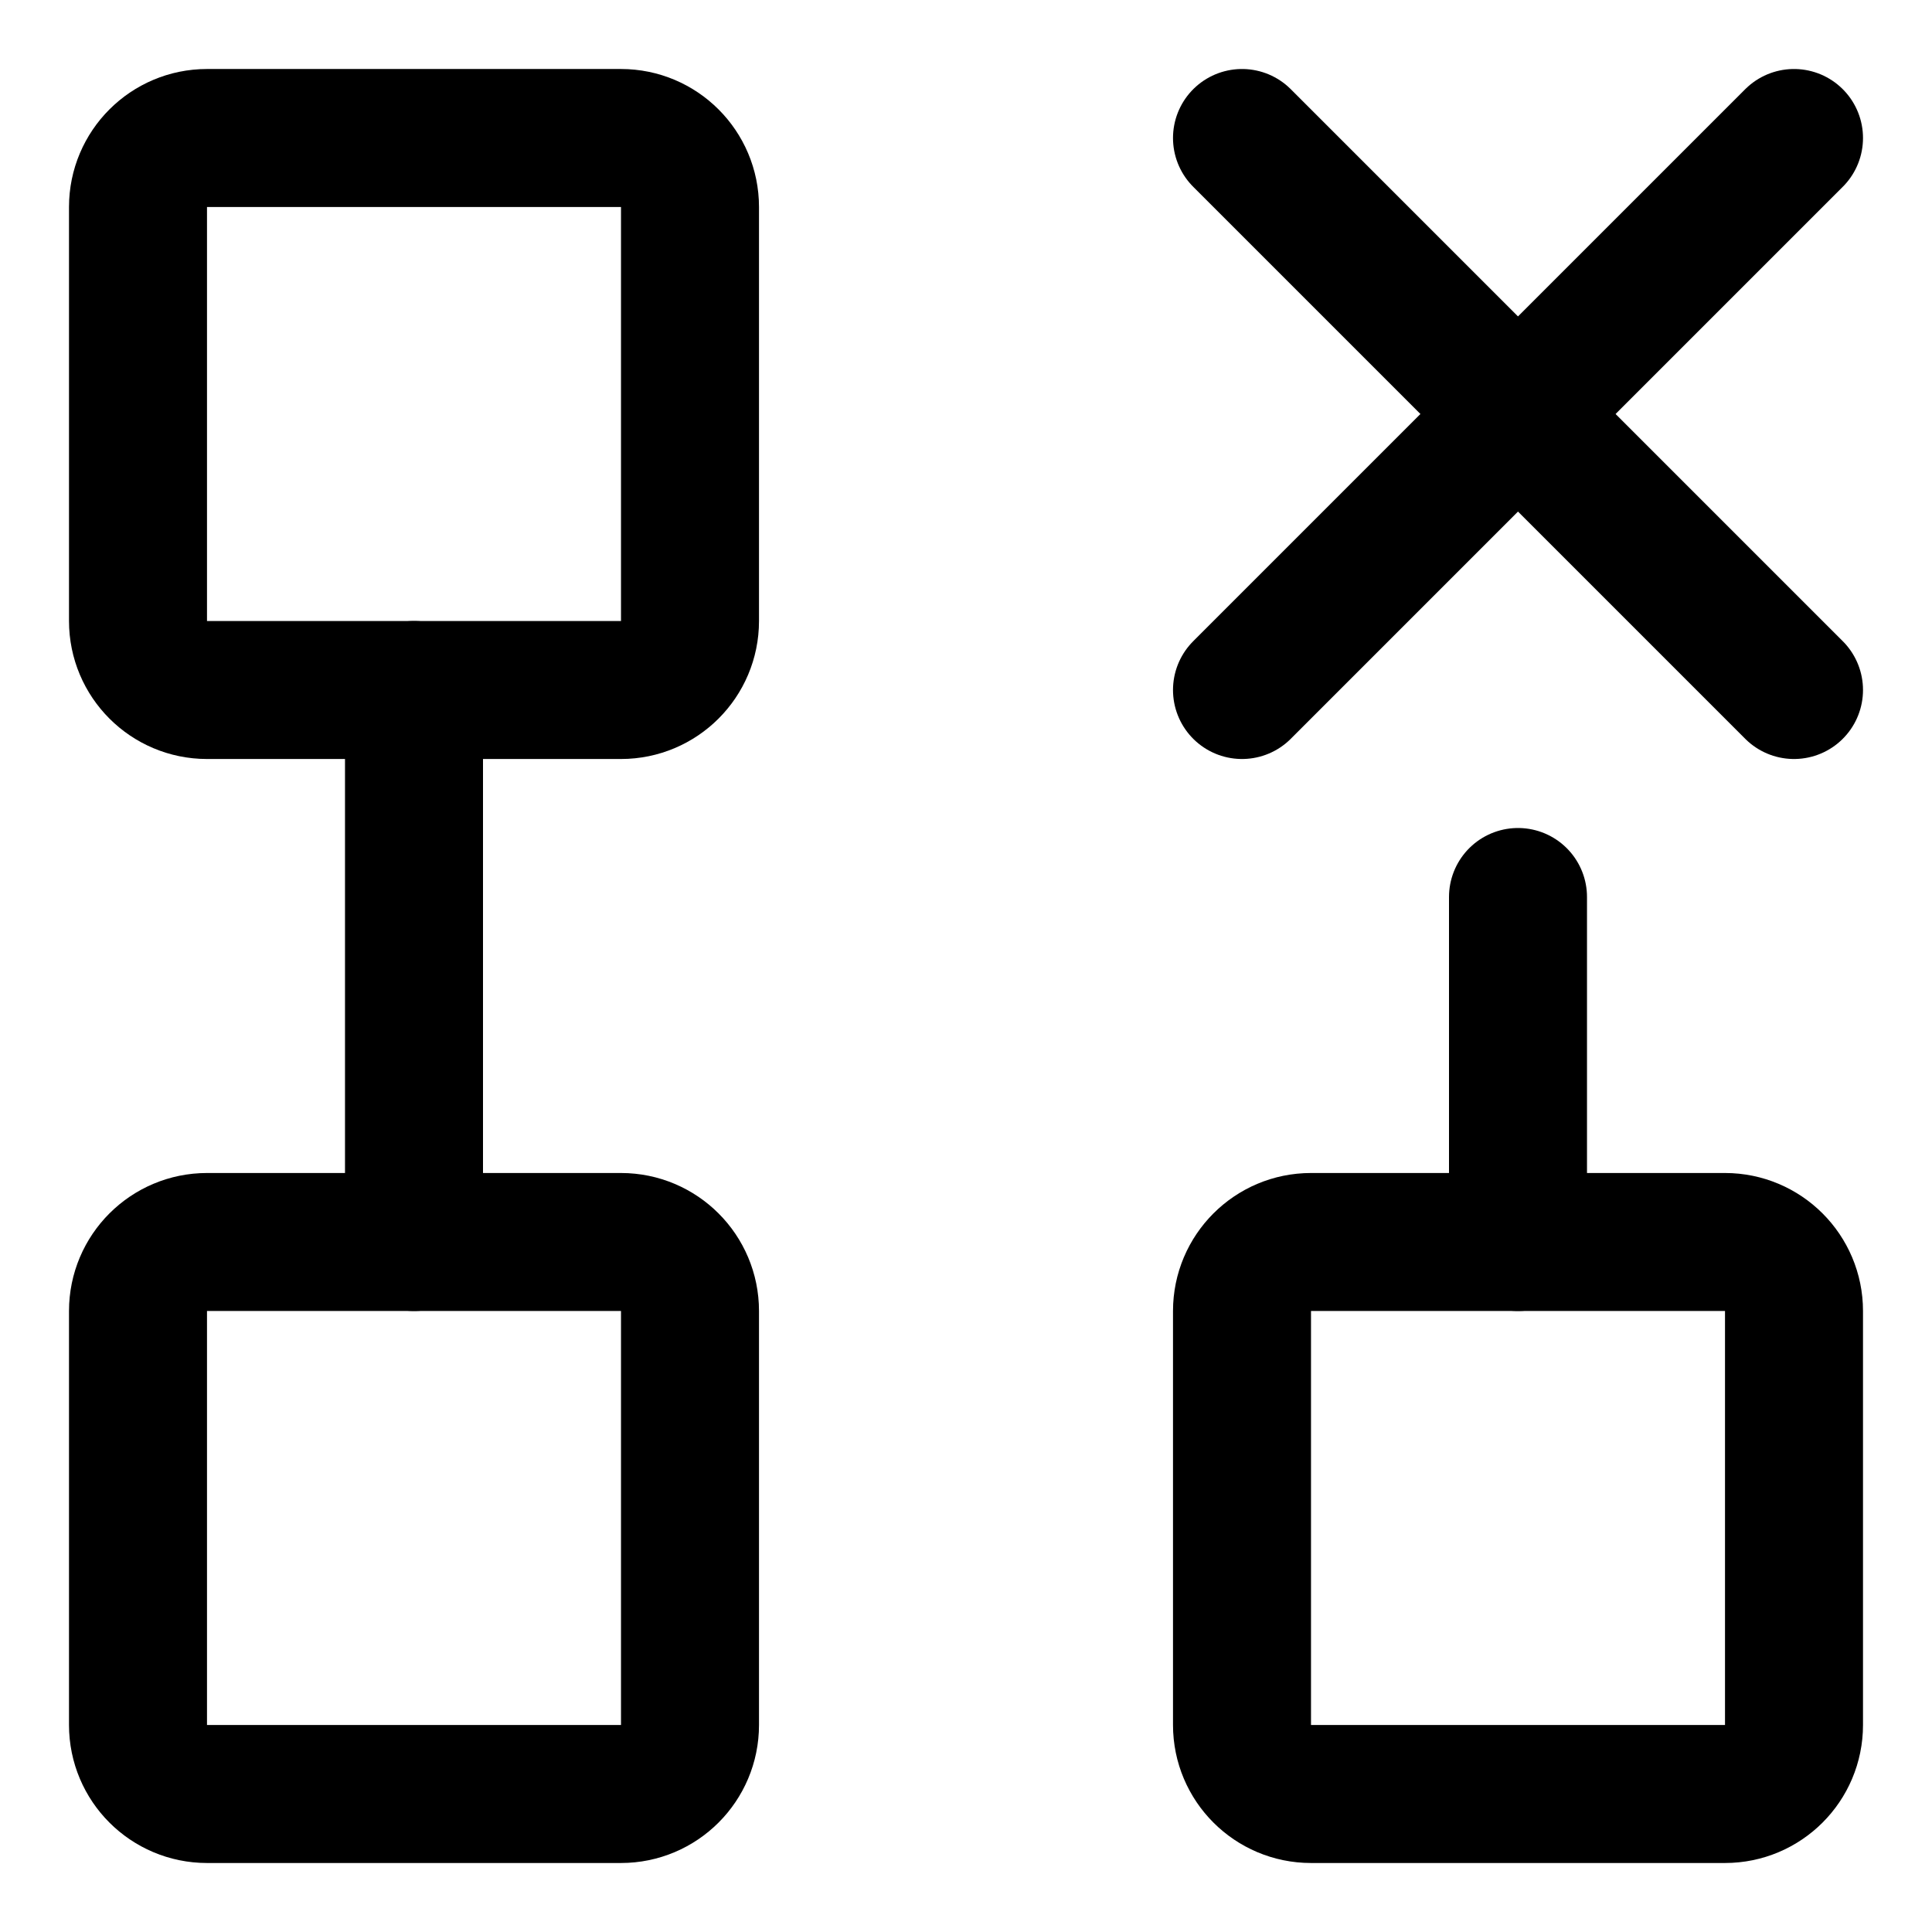 <svg xmlns="http://www.w3.org/2000/svg" fill="none" viewBox="0 0 14 14"><g id="hierarchy-17--hierarchy-nodes-organization-links-structure-network"><path id="Vector" stroke="#000000" stroke-linecap="round" stroke-linejoin="round" d="M3 9V5" stroke-width="1"></path><path id="Vector_2" stroke="#000000" stroke-linecap="round" stroke-linejoin="round" d="M11 9V6.5" stroke-width="1"></path><path id="Vector 2744" stroke="#000000" stroke-linecap="round" stroke-linejoin="round" d="M13 5 9 1" stroke-width="1"></path><path id="Vector 2745" stroke="#000000" stroke-linecap="round" stroke-linejoin="round" d="m9 5 4 -4" stroke-width="1"></path><path id="Vector 4344" stroke="#000000" stroke-linecap="round" stroke-linejoin="round" d="M1 4.5v-3c0 -0.276 0.224 -0.5 0.5 -0.5h3c0.276 0 0.5 0.224 0.5 0.5v3c0 0.276 -0.224 0.5 -0.5 0.5h-3c-0.276 0 -0.5 -0.224 -0.5 -0.5Z" stroke-width="1"></path><path id="Vector 4345" stroke="#000000" stroke-linecap="round" stroke-linejoin="round" d="M1 12.5v-3c0 -0.276 0.224 -0.5 0.5 -0.5h3c0.276 0 0.5 0.224 0.5 0.5v3c0 0.276 -0.224 0.5 -0.5 0.5h-3c-0.276 0 -0.5 -0.224 -0.5 -0.5Z" stroke-width="1"></path><path id="Vector 4346" stroke="#000000" stroke-linecap="round" stroke-linejoin="round" d="M9 12.5v-3c0 -0.276 0.224 -0.5 0.5 -0.5h3c0.276 0 0.5 0.224 0.5 0.5v3c0 0.276 -0.224 0.5 -0.5 0.5h-3c-0.276 0 -0.5 -0.224 -0.5 -0.5Z" stroke-width="1"></path></g></svg>